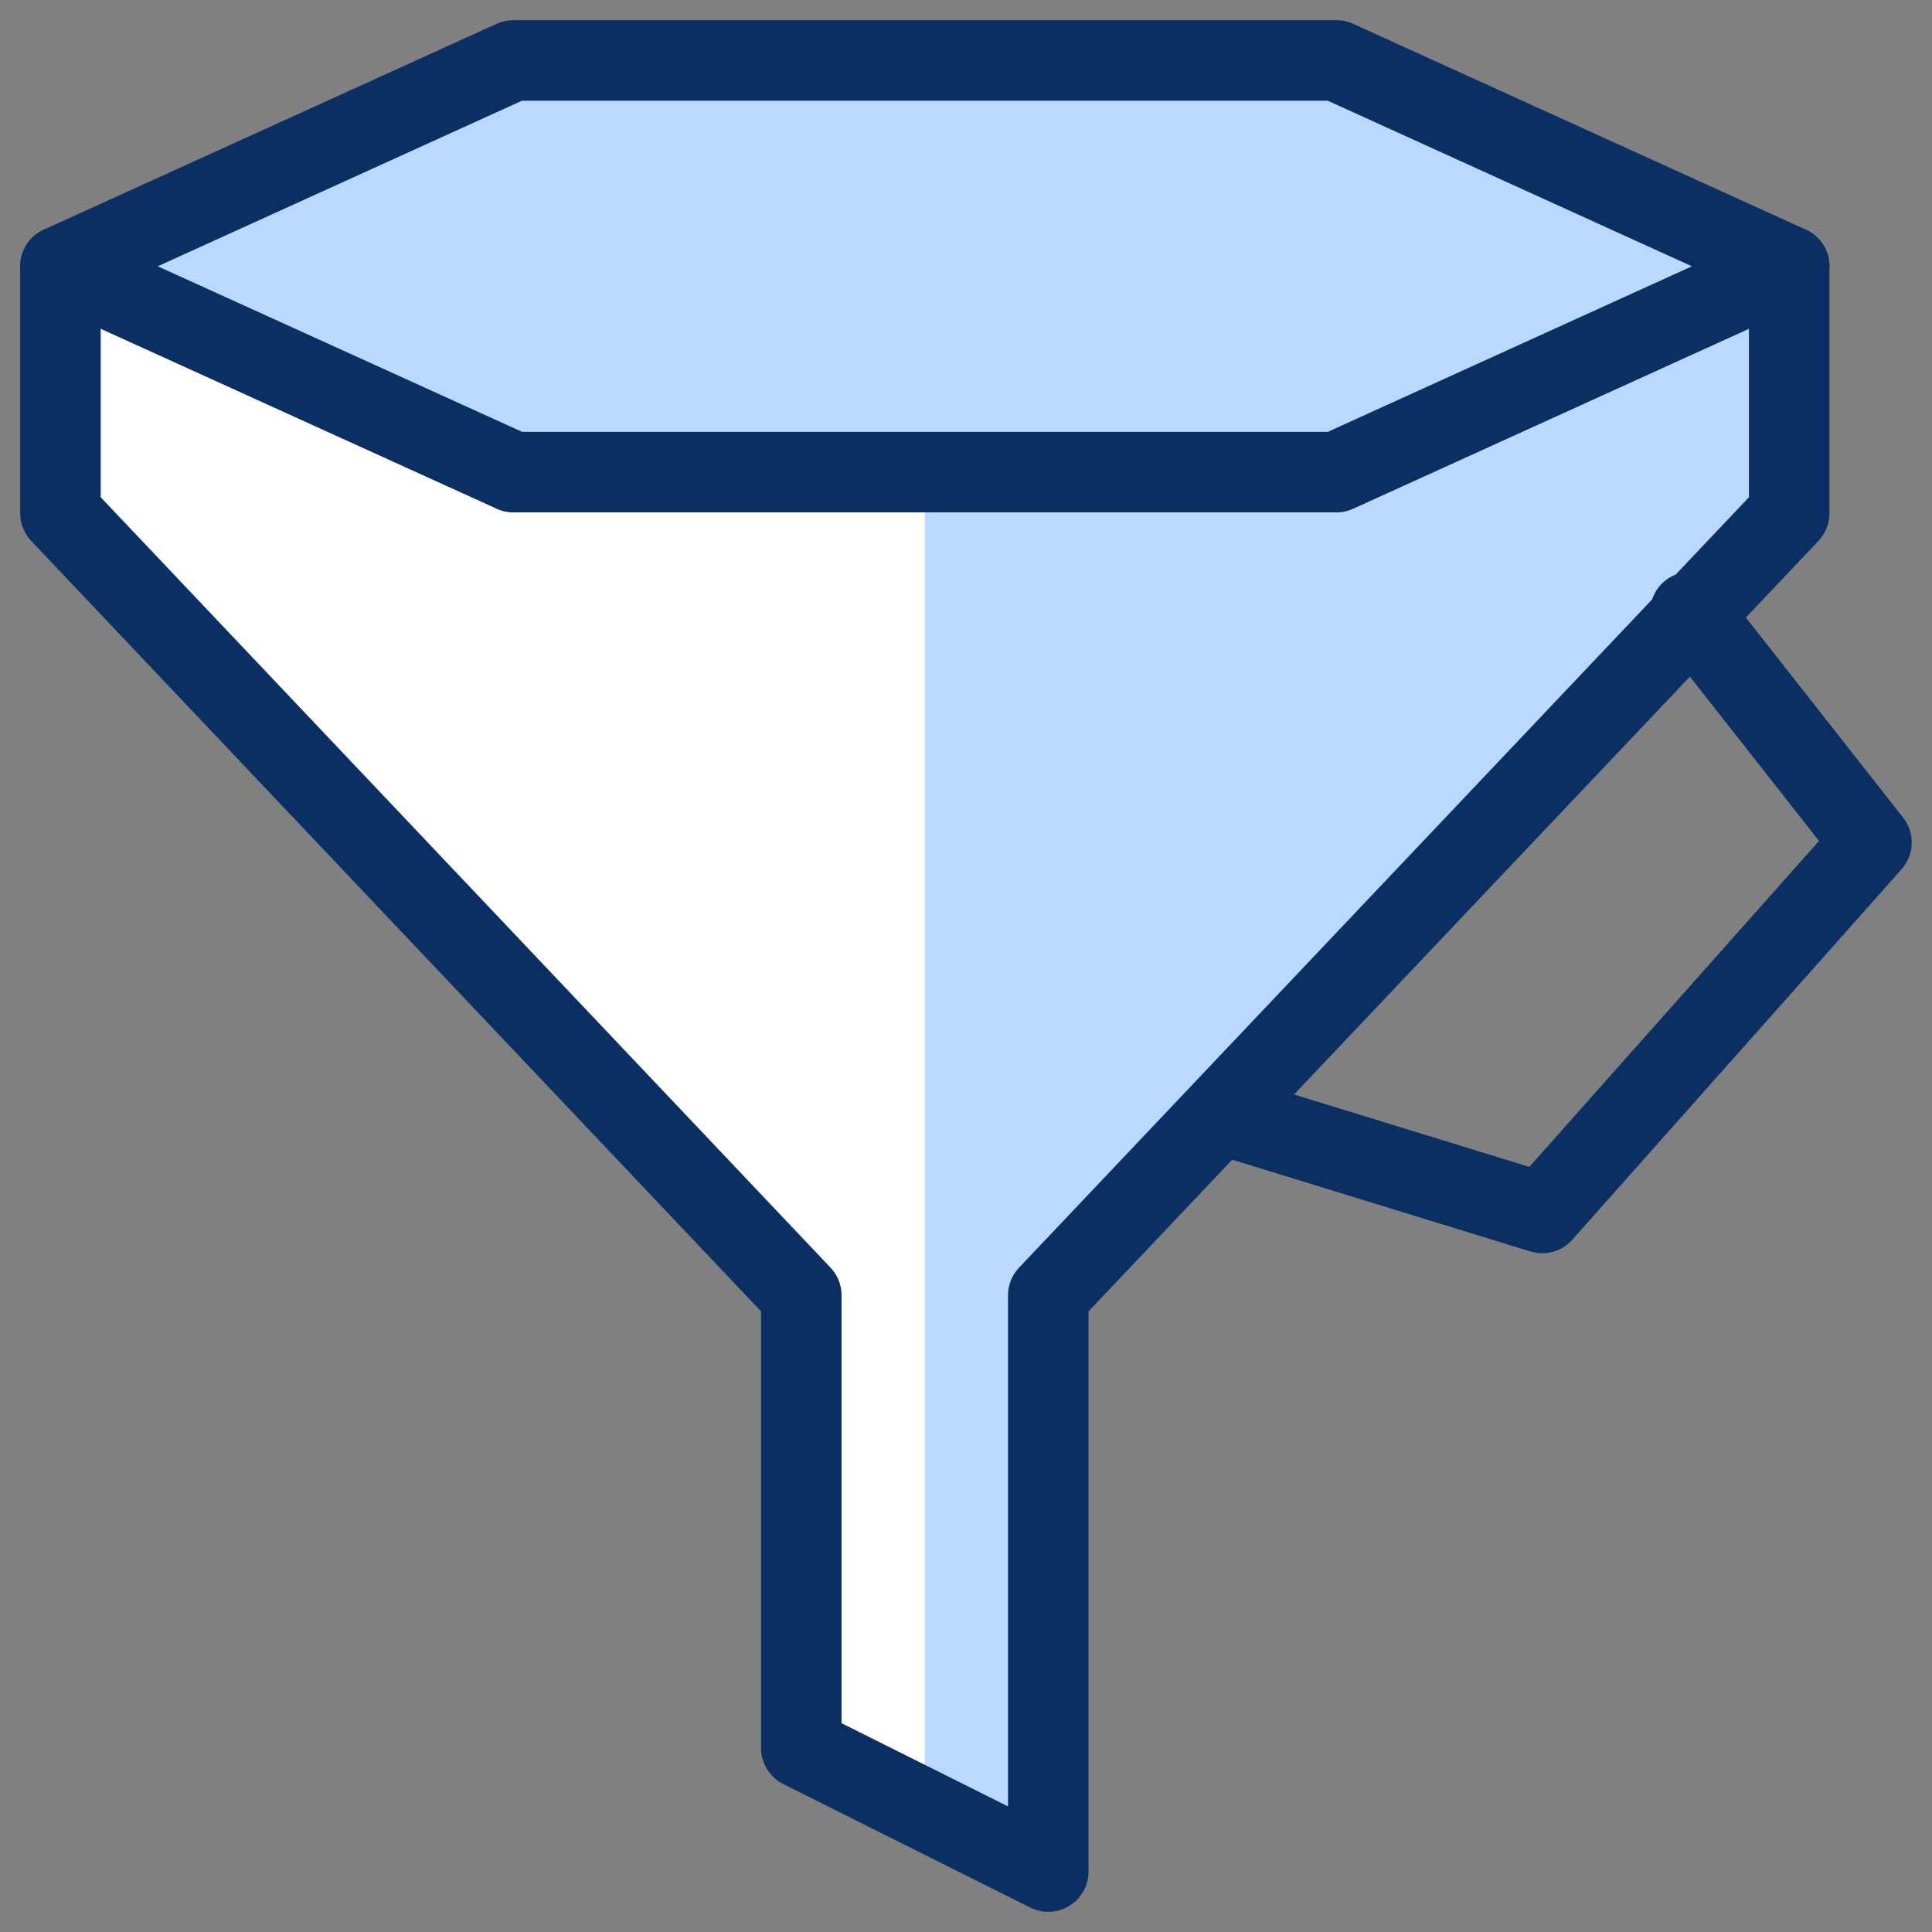 <svg xmlns="http://www.w3.org/2000/svg" fill="none" viewBox="0 0 24 24" id="Filter-1--Streamline-Cyber">
  <rect x="0" y="0" width="24" height="24" fill="#808080" stroke="none"/>
  <desc>
    Filter 1 Streamline Icon: https://streamlinehq.com
  </desc>
  <path fill="#ffffff" d="M16.602 5.864H6.376L0.751 3.308v3.068l9.203 9.715v5.624l3.068 1.534v-7.158l9.204 -9.715V3.308l-5.624 2.557Z" stroke-width="1"></path>
  <path fill="#bbd8ff" d="m11.489 22.533 1.534 0.716v-7.158l9.204 -9.715V3.308H11.489v19.225Z" stroke-width="1"></path>
  <path fill="#bbd8ff" d="M6.376 5.864 0.751 3.308 6.376 0.751H16.602L22.226 3.308l-5.624 2.557H6.376Z" stroke-width="1"></path>
  <path stroke="#092f63" stroke-linecap="round" stroke-linejoin="round" stroke-miterlimit="10" d="M6.376 5.864 0.751 3.308 6.376 0.751H16.602L22.226 3.308l-5.624 2.557H6.376Z" stroke-width="1"></path>
  <path stroke="#092f63" stroke-linecap="round" stroke-linejoin="round" stroke-miterlimit="10" d="M0.751 3.308v3.068l9.203 9.715v5.624l3.068 1.534v-7.158l9.204 -9.715V3.308" stroke-width="1"></path>
  <path stroke="#092f63" stroke-linecap="round" stroke-linejoin="round" stroke-miterlimit="10" d="m15.17 13.841 3.988 1.227 4.09 -4.602 -2.25 -2.863" stroke-width="1"></path>
</svg>